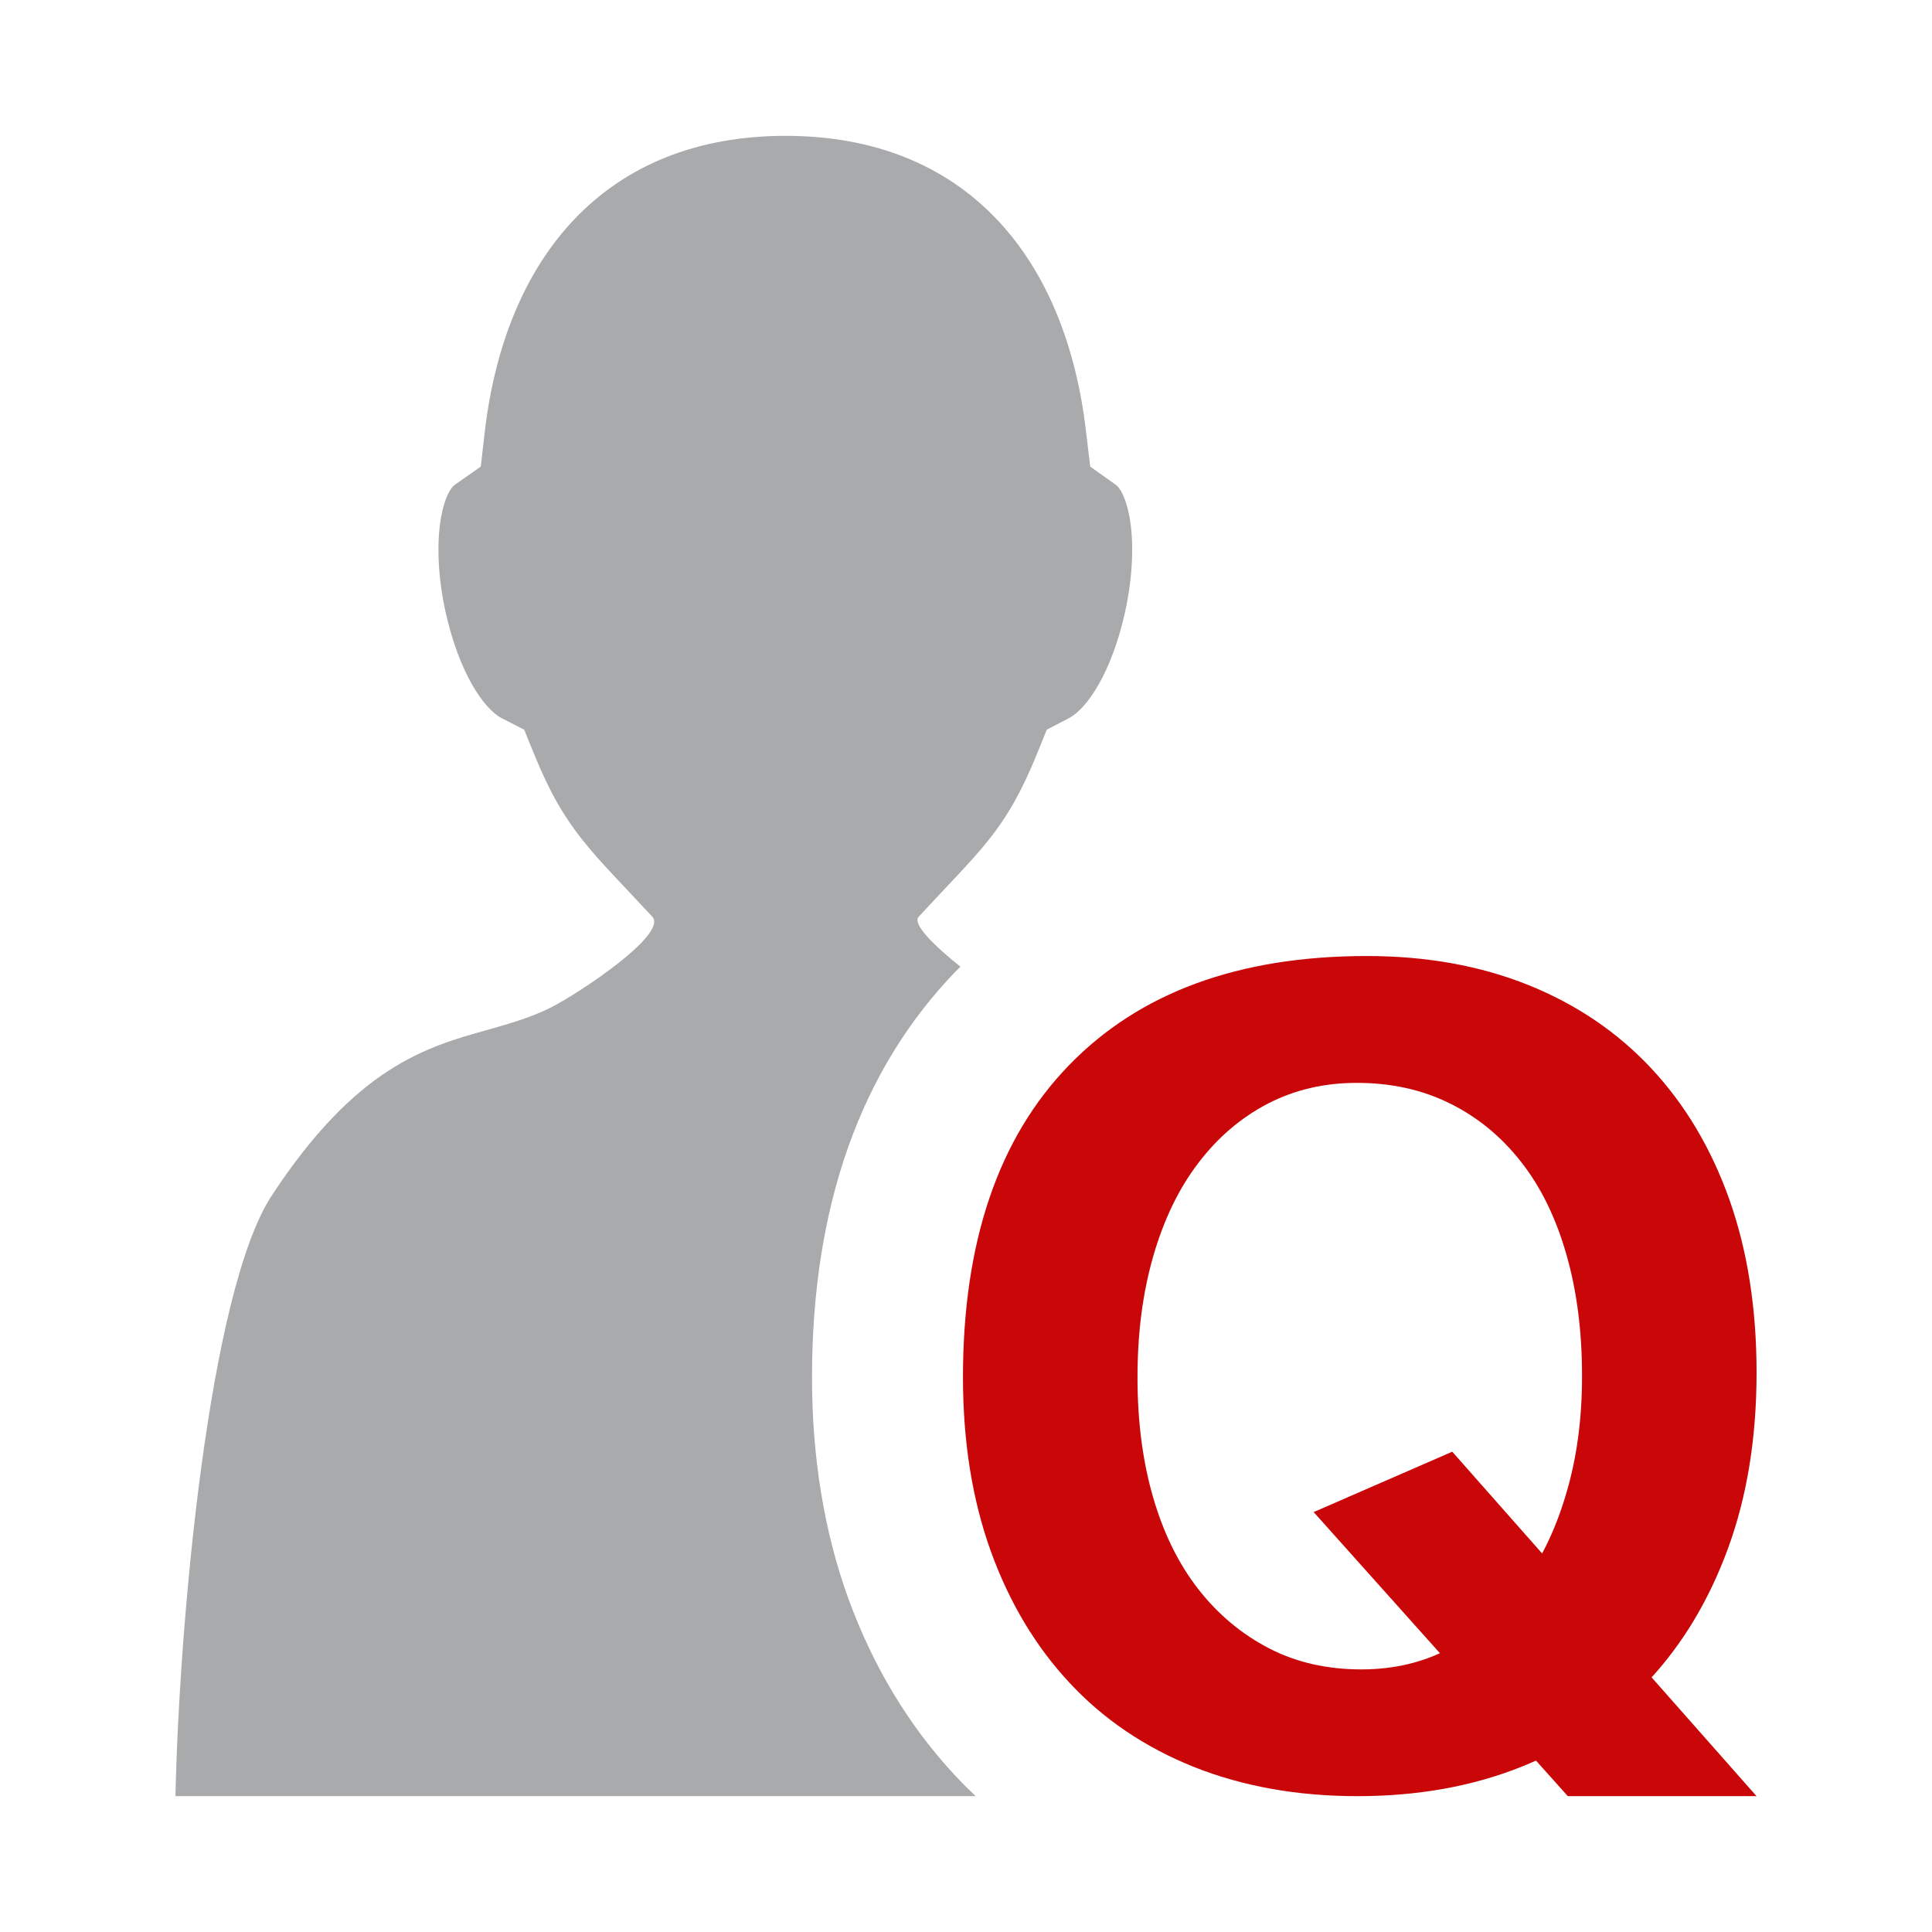<?xml version="1.0" encoding="UTF-8" standalone="no"?>
<svg
   xmlns:dc="http://purl.org/dc/elements/1.1/"
   xmlns:cc="http://creativecommons.org/ns#"
   xmlns:rdf="http://www.w3.org/1999/02/22-rdf-syntax-ns#"
   xmlns:svg="http://www.w3.org/2000/svg"
   xmlns="http://www.w3.org/2000/svg"
   xmlns:sodipodi="http://sodipodi.sourceforge.net/DTD/sodipodi-0.dtd"
   xmlns:inkscape="http://www.inkscape.org/namespaces/inkscape"
   width="100%"
   height="100%"
   viewBox="0 0 128 128"
   version="1.1"
   xml:space="preserve"
   style="fill-rule:evenodd;clip-rule:evenodd;stroke-linejoin:round;stroke-miterlimit:1.414;"
   id="svg19158"
   inkscape:version="0.91 r13725"
   sodipodi:docname="group_500.svg"><defs
     id="defs19171" /><sodipodi:namedview
     pagecolor="#ffffff"
     bordercolor="#666666"
     borderopacity="1"
     objecttolerance="10"
     gridtolerance="10"
     guidetolerance="10"
     inkscape:pageopacity="0"
     inkscape:pageshadow="2"
     inkscape:window-width="1920"
     inkscape:window-height="1017"
     id="namedview19169"
     showgrid="false"
     inkscape:zoom="1.84375"
     inkscape:cx="64"
     inkscape:cy="64"
     inkscape:window-x="-8"
     inkscape:window-y="-8"
     inkscape:window-maximized="1"
     inkscape:current-layer="svg19158" /><rect
     id="group_500"
     x="0"
     y="0"
     width="128"
     height="128"
     style="fill:none;" /><g
     id="g19161"><path
       d="M96.215,96.179l20.161,22.821l-12.505,0l-16.838,-18.821l9.182,-4Z"
       style="fill:#c90709;fill-rule:nonzero;"
       id="path19163" /><path
       d="M90.552,63.339c3.952,0 7.528,0.643 10.716,1.926c3.188,1.286 5.897,3.124 8.131,5.515c2.234,2.388 3.959,5.28 5.17,8.672c1.205,3.396 1.808,7.224 1.808,11.49c0,4.316 -0.628,8.193 -1.89,11.639c-1.26,3.444 -3.029,6.388 -5.32,8.828c-2.29,2.446 -5.063,4.315 -8.324,5.627c-3.264,1.312 -6.904,1.964 -10.906,1.964c-3.965,0 -7.561,-0.64 -10.798,-1.92c-3.237,-1.292 -5.992,-3.137 -8.25,-5.559c-2.26,-2.409 -4.01,-5.333 -5.246,-8.747c-1.229,-3.419 -1.844,-7.258 -1.844,-11.524c0,-8.94 2.334,-15.833 7.014,-20.664c4.674,-4.831 11.256,-7.247 19.739,-7.247Zm-0.659,8.404c-2.164,0 -4.135,0.462 -5.916,1.387c-1.771,0.926 -3.307,2.237 -4.594,3.934c-1.292,1.694 -2.283,3.752 -2.979,6.168c-0.696,2.416 -1.042,5.088 -1.042,8.019c0,2.93 0.346,5.591 1.042,7.975c0.696,2.396 1.7,4.423 3.019,6.099c1.311,1.668 2.873,2.961 4.674,3.89c1.8,0.929 3.84,1.387 6.104,1.387c2.164,0 4.141,-0.471 5.916,-1.425c1.776,-0.954 3.308,-2.277 4.6,-3.971c1.286,-1.701 2.297,-3.739 3.011,-6.13c0.729,-2.391 1.086,-5.02 1.086,-7.906c0,-2.974 -0.345,-5.672 -1.048,-8.094c-0.69,-2.409 -1.694,-4.457 -3.012,-6.126c-1.317,-1.673 -2.886,-2.955 -4.718,-3.855c-1.826,-0.903 -3.879,-1.352 -6.143,-1.352Z"
       style="fill:#c90709;fill-rule:nonzero;"
       id="path19165" /></g><path
     d="M63.324,117.679c-3.087,-3.292 -5.491,-7.275 -7.151,-11.858c-1.576,-4.382 -2.375,-9.284 -2.375,-14.57c0,-11.325 3.213,-20.385 9.546,-26.922c0.094,-0.097 0.193,-0.187 0.288,-0.282c-1.731,-1.378 -3.209,-2.833 -2.768,-3.309c4.153,-4.499 5.755,-5.678 7.833,-10.778l0.654,-1.614l1.461,-0.762c1.223,-0.636 2.853,-3.06 3.729,-7.052c0.503,-2.279 0.608,-4.581 0.286,-6.314c-0.236,-1.239 -0.613,-1.896 -0.895,-2.093l-1.703,-1.214l-0.264,-2.211c-1.317,-11.673 -7.997,-19.7 -19.916,-19.7c-11.926,0 -18.604,8.023 -19.94,19.687l-0.257,2.226l-1.728,1.211c-0.277,0.196 -0.659,0.847 -0.892,2.092c-0.32,1.736 -0.219,4.038 0.285,6.317c0.888,4 2.512,6.423 3.733,7.053l1.477,0.759l0.663,1.623c2.073,5.1 3.844,6.45 7.825,10.766c1.067,1.157 -4.901,5.096 -6.701,6.007c-1.369,0.687 -2.756,1.076 -4.219,1.491c-4.07,1.139 -8.684,2.439 -14.287,10.972c-4.208,6.423 -6.143,28.463 -6.384,39.796l53.017,0c-0.452,-0.428 -0.892,-0.866 -1.317,-1.321Z"
     style="fill:#a9aaac;fill-rule:nonzero;fill-opacity:1"
     id="path19167" /></svg>
